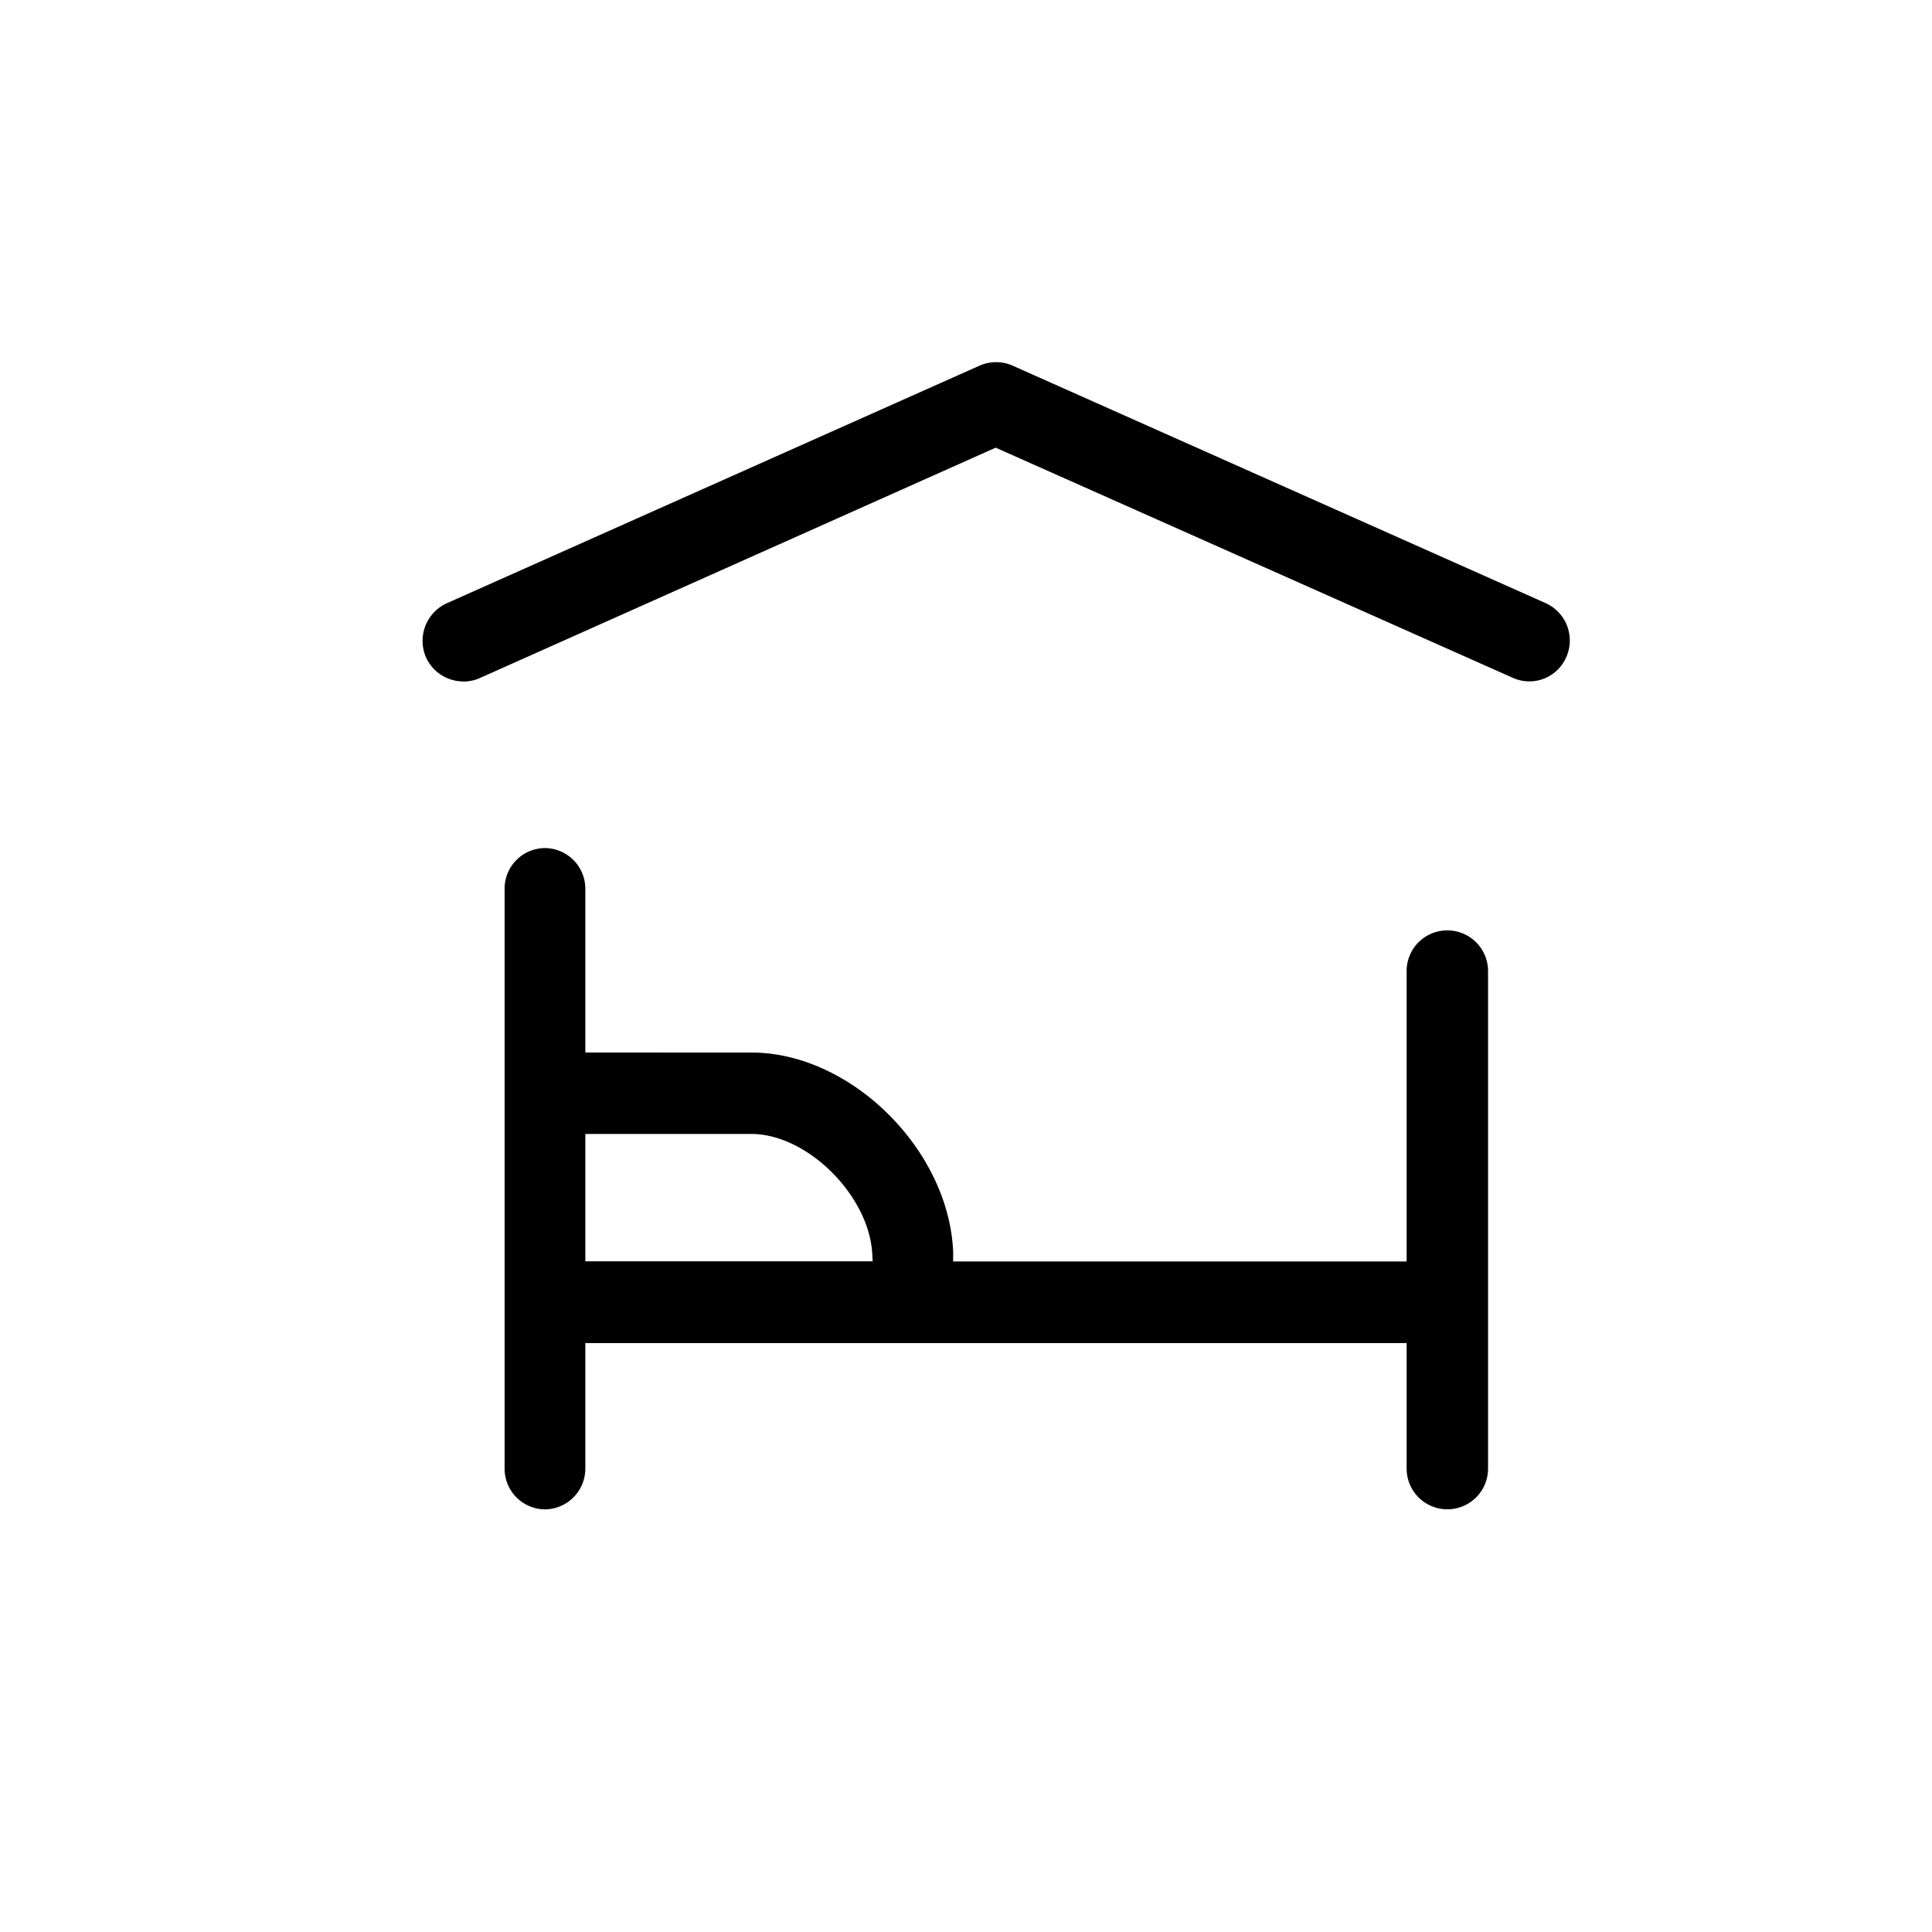 <svg xmlns="http://www.w3.org/2000/svg" width="28" height="28"><path d="M20.976 13.484a.588.588 0 0 0-.59.588v4.21h-6.573c0-.015.002-.115 0-.154-.068-1.468-1.48-2.874-2.924-2.874H8.483v-2.373a.59.59 0 0 0-.583-.59.588.588 0 0 0-.587.59v8.403a.59.59 0 0 0 .587.591.591.591 0 0 0 .583-.591v-1.819h11.903v1.819a.59.59 0 1 0 1.18 0v-7.212a.59.59 0 0 0-.59-.588zm-12.493 2.95h2.406c.803 0 1.687.875 1.75 1.707.005.033.005.126.01.139H8.483v-1.847zM6.712 9.876a.595.595 0 0 1-.539-.351.599.599 0 0 1 .304-.783l7.722-3.444a.594.594 0 0 1 .474 0l7.73 3.444a.594.594 0 0 1 .296.783.583.583 0 0 1-.771.3L14.43 6.488l-7.478 3.34a.61.61 0 0 1-.241.05z"/></svg>